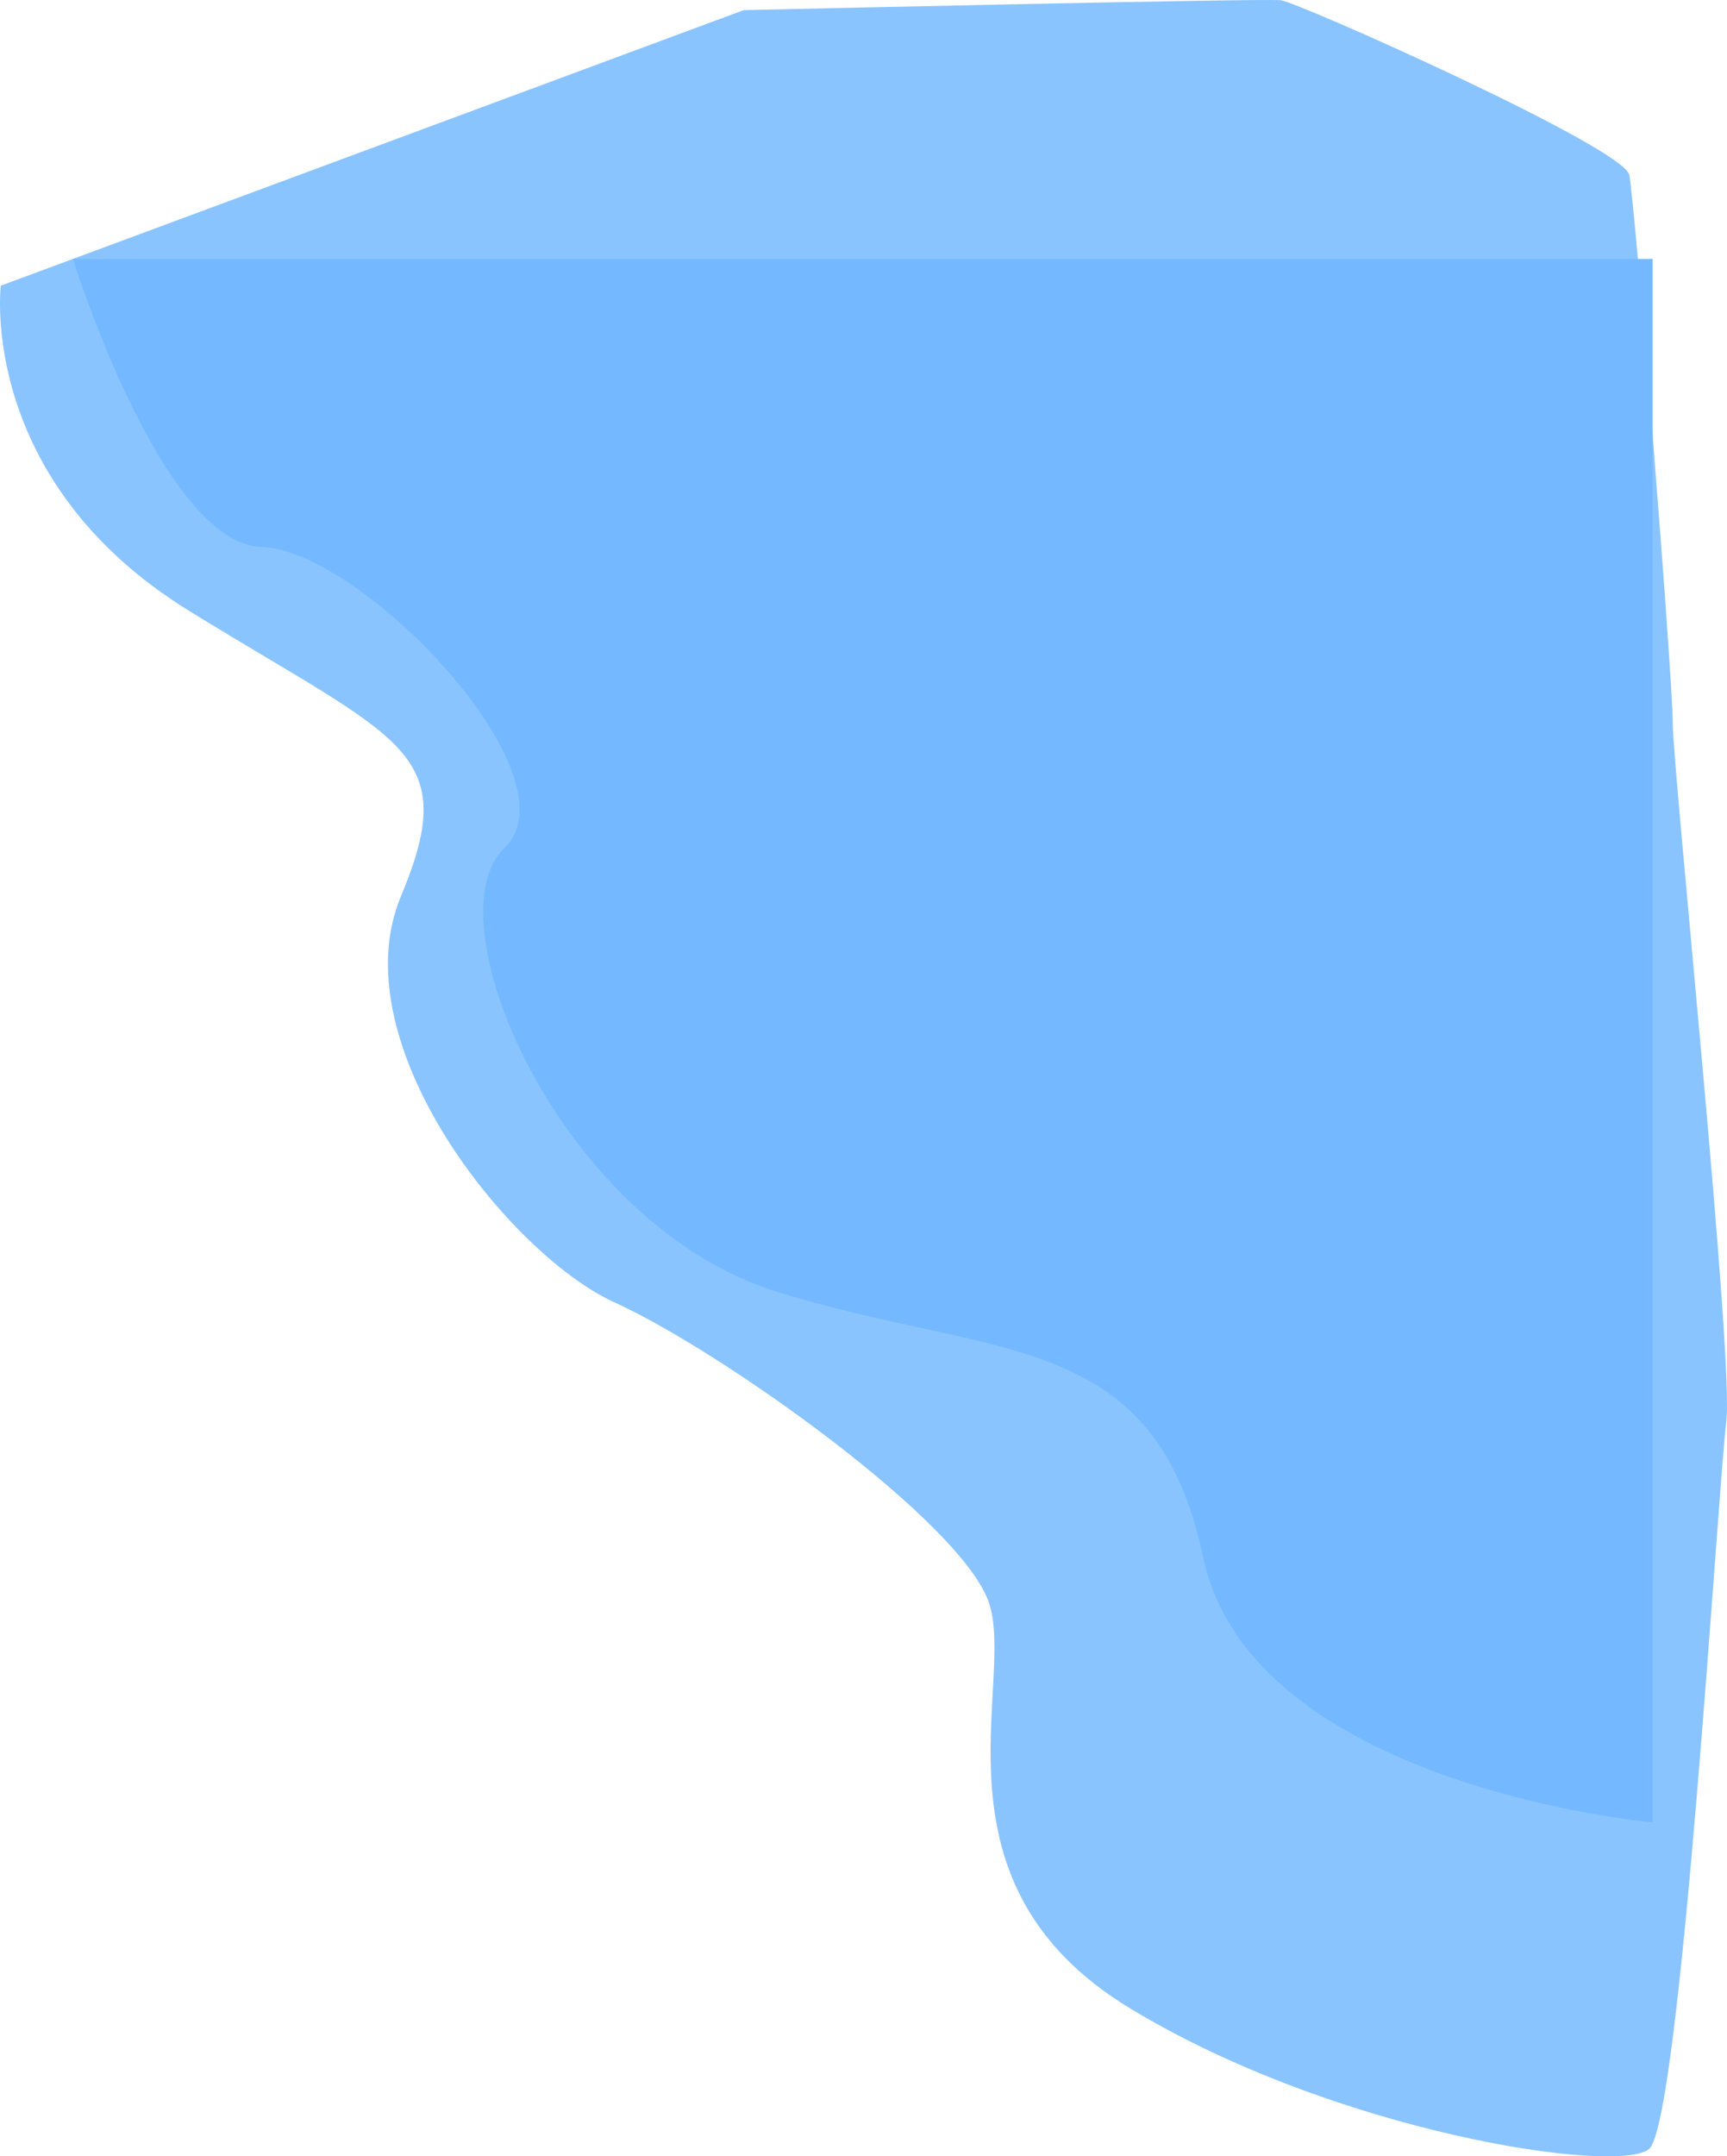 <svg id="Layer_1" data-name="Layer 1" xmlns="http://www.w3.org/2000/svg" viewBox="0 0 533.88 666.17"><defs><style>.cls-1{fill:#8ac4ff;}.cls-2{fill:#74b9ff;}</style></defs><title>artwork1</title><path class="cls-1" d="M.34-4.74S-7,55.27,58.52,95.69s84.52,42.87,65.53,88.19,33.68,110.85,66.14,125.54,107.79,68,115.75,93.09-20.21,86.35,43.48,124.93,150.65,51.45,160.45,43.48,21.44-205.77,23.89-224.75S517.22,144.68,517.22,130.6,505.58-30.47,503.75-39,401.47-92.32,396-92.93s-166,3.06-166,3.06Z" transform="translate(-0.1 93)"/><path class="cls-2" d="M22.62-13S50,75,81,76s98,71,75,93,17,116,84,137,117,11,132,82,139,82,139,82V-13Z" transform="translate(-0.1 93)"/></svg>